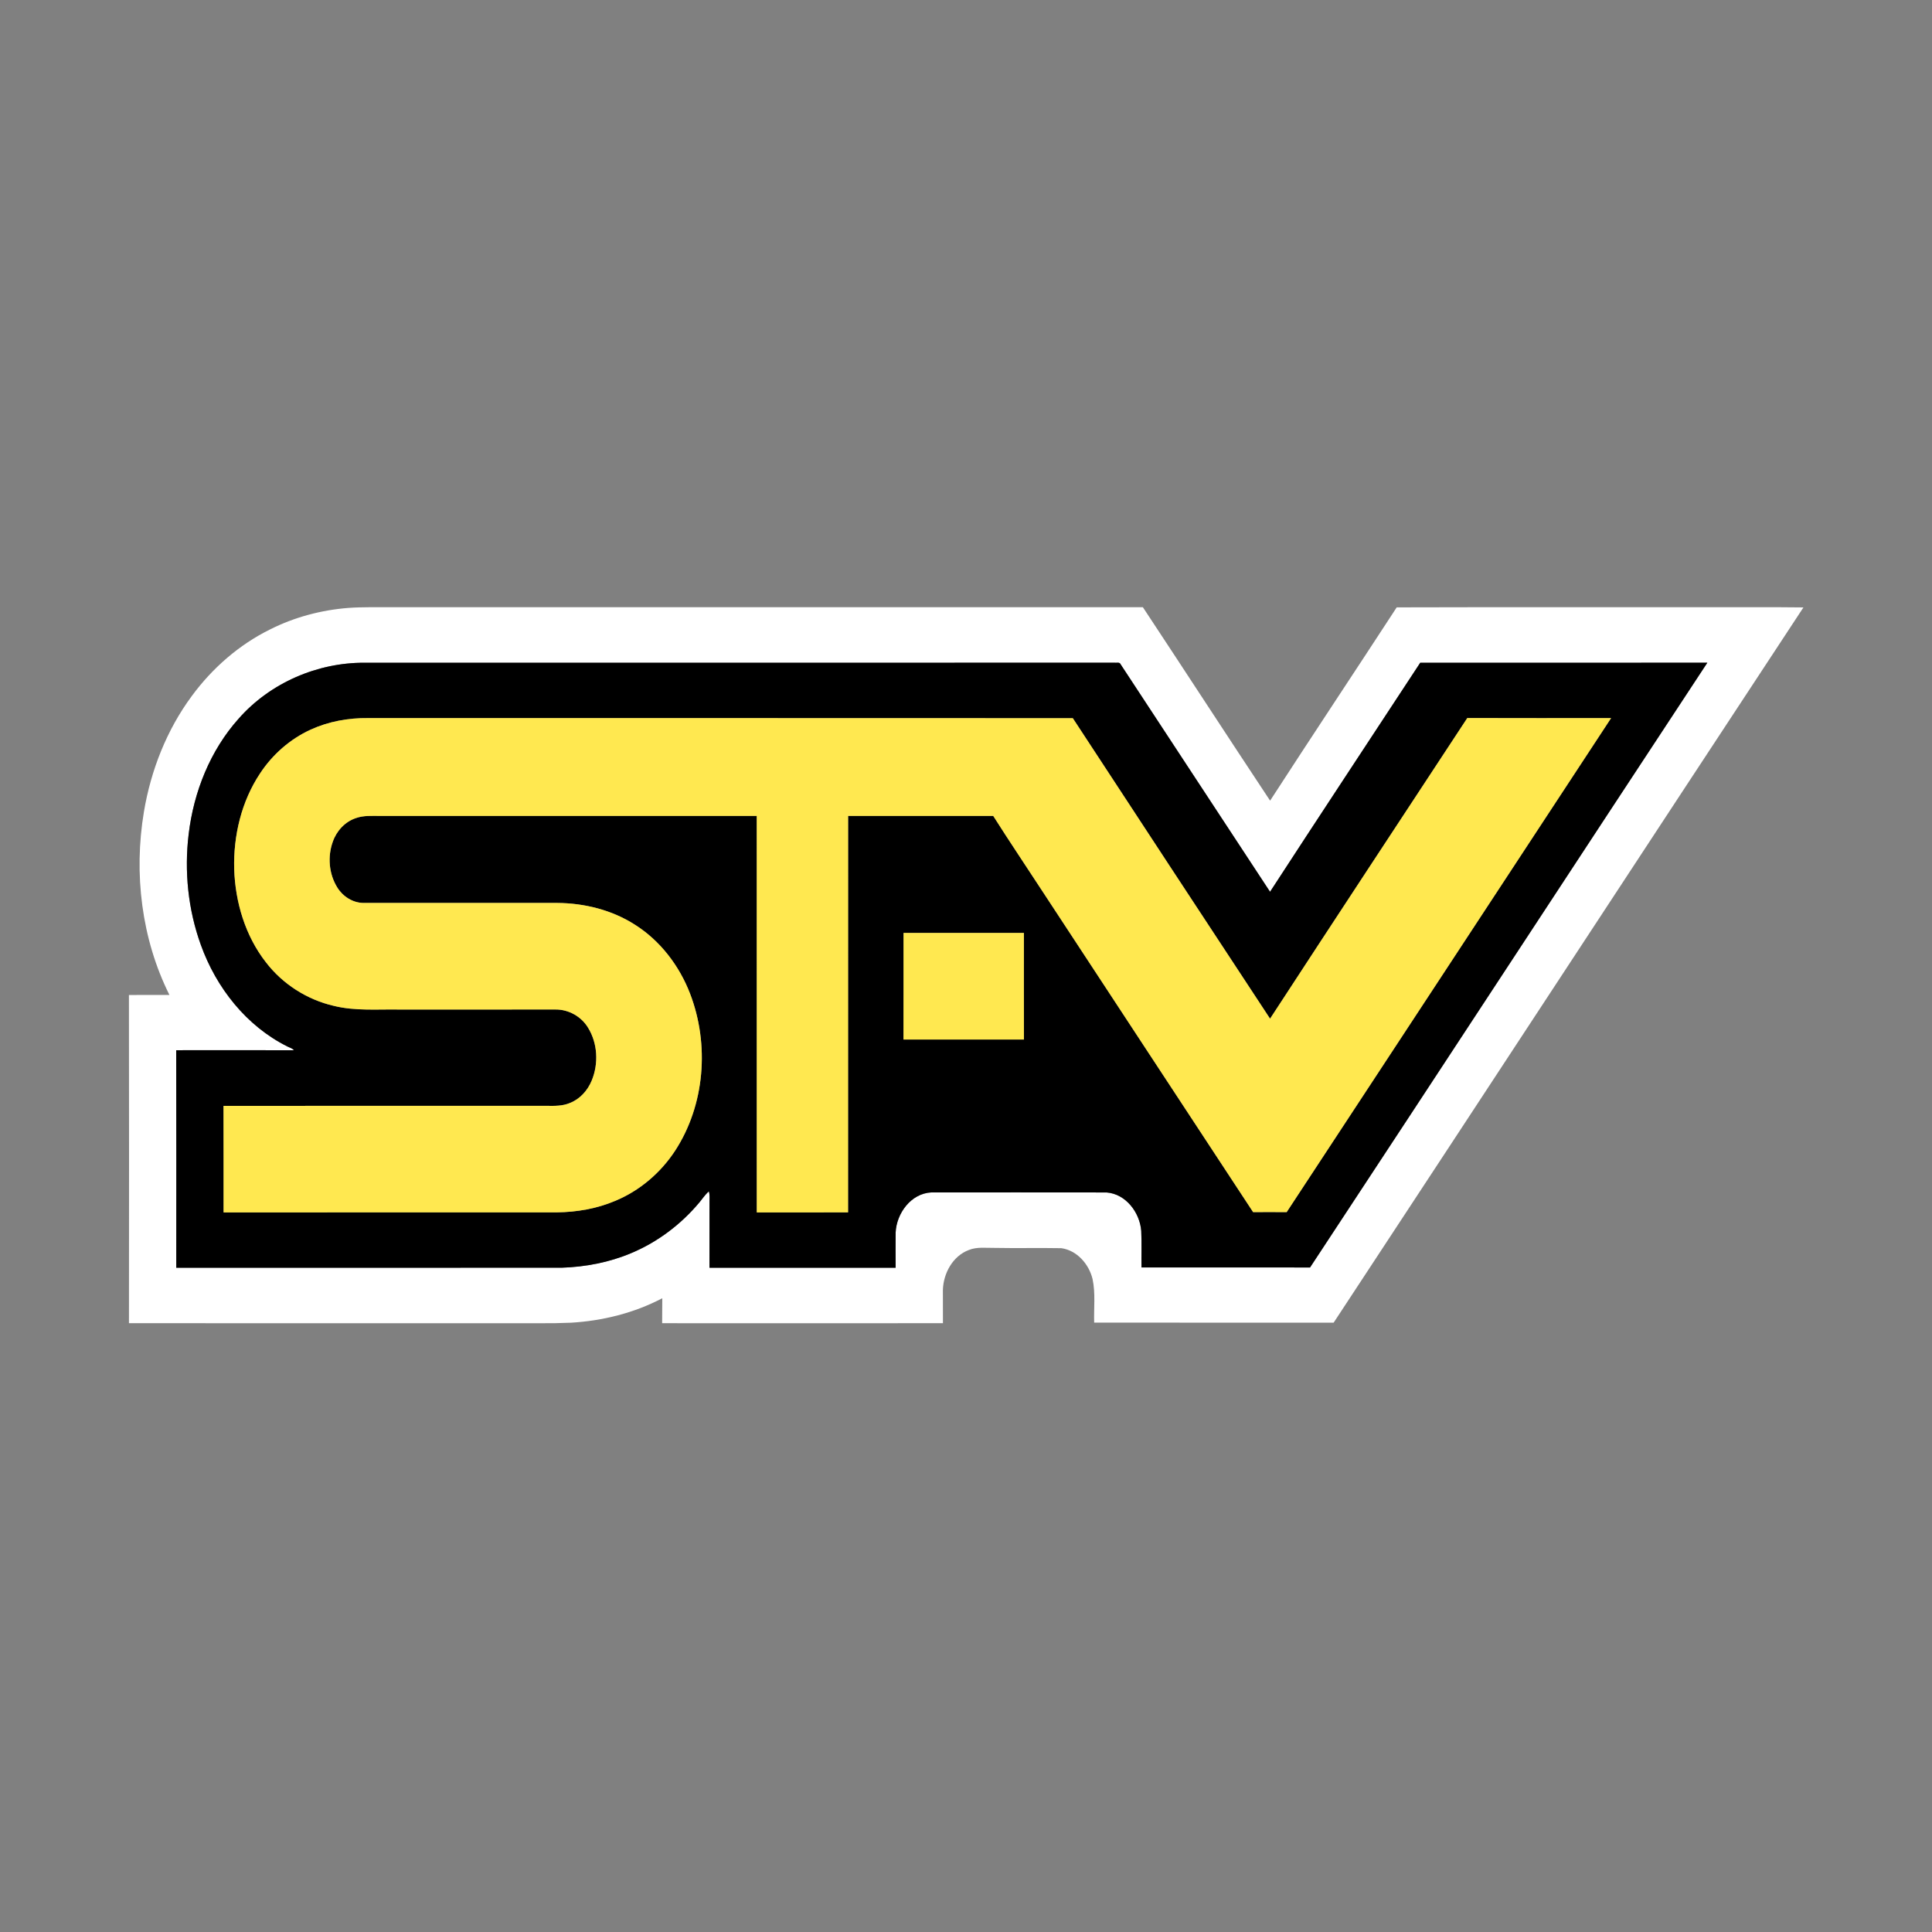 <?xml version="1.0" encoding="UTF-8" ?>
<!DOCTYPE svg PUBLIC "-//W3C//DTD SVG 1.1//EN" "http://www.w3.org/Graphics/SVG/1.1/DTD/svg11.dtd">
<svg width="1276pt" height="1276pt" viewBox="0 0 1276 1276" version="1.1" xmlns="http://www.w3.org/2000/svg">
<rect x="0" y="0" width="1276" height="1276" fill="#808080" stroke="none"/>
<g id="#ffffffff">
<path fill="#ffffff" opacity="1.00" d=" M 230.11 401.50 C 239.41 400.83 248.73 401.11 258.04 401.05 C 423.63 401.04 589.22 401.07 754.82 401.04 C 782.93 443.56 810.68 486.32 838.85 528.80 C 866.49 486.10 894.69 443.76 922.46 401.14 C 990.98 400.94 1059.51 401.11 1128.04 401.05 C 1149.05 401.13 1170.08 400.90 1191.09 401.17 C 1087.51 558.54 984.34 716.18 880.80 873.58 C 828.08 873.51 775.36 873.61 722.64 873.53 C 722.37 863.96 723.60 854.22 721.60 844.79 C 719.22 834.93 711.35 825.83 700.97 824.37 C 686.31 824.09 671.64 824.47 656.98 824.18 C 651.29 824.27 645.30 823.37 639.88 825.56 C 629.23 829.55 623.02 841.03 622.74 852.03 C 622.71 859.32 622.71 866.62 622.77 873.91 C 560.95 873.97 499.14 873.96 437.32 873.92 C 437.41 868.42 437.30 862.92 437.41 857.43 C 418.84 867.19 398.04 872.35 377.16 873.59 C 370.13 873.89 363.09 874.00 356.05 873.94 C 265.76 873.92 175.46 873.99 85.17 873.91 C 85.23 801.66 85.27 729.41 85.15 657.16 C 94.07 657.07 102.99 657.12 111.91 657.14 C 93.39 620.03 88.26 576.89 95.05 536.16 C 99.65 508.70 110.12 482.03 126.74 459.59 C 140.28 441.21 157.96 425.75 178.48 415.65 C 194.54 407.58 212.22 402.89 230.11 401.50 M 157.64 474.61 C 138.81 495.64 127.95 522.99 124.61 550.85 C 121.62 575.43 124.21 600.76 132.65 624.07 C 142.77 652.28 162.67 677.63 189.77 691.14 C 191.25 691.91 193.03 692.29 194.13 693.64 C 168.21 693.56 142.29 693.60 116.37 693.62 C 116.51 741.51 116.42 789.40 116.42 837.30 C 201.27 837.25 286.13 837.30 370.98 837.27 C 386.70 836.75 402.41 833.76 416.92 827.62 C 434.39 820.30 449.91 808.55 462.02 794.02 C 464.04 791.61 465.75 788.92 468.16 786.87 C 468.87 789.18 468.56 791.61 468.60 793.99 C 468.58 808.43 468.62 822.86 468.58 837.30 C 509.56 837.26 550.54 837.27 591.52 837.30 C 591.51 829.55 591.46 821.80 591.53 814.06 C 592.08 801.36 601.67 788.19 615.09 787.54 C 653.68 787.56 692.27 787.49 730.86 787.57 C 743.61 788.54 752.79 800.83 753.74 812.97 C 754.12 821.00 753.79 829.04 753.91 837.08 C 791.01 837.10 828.12 837.05 865.23 837.11 C 952.85 704.06 1040.02 570.72 1127.63 437.68 C 1064.42 437.77 1001.21 437.71 938.00 437.71 C 904.94 488.14 871.67 538.43 838.81 588.98 C 805.88 538.97 773.09 488.85 740.18 438.82 C 739.50 437.06 737.43 437.89 736.07 437.70 C 571.03 437.75 406.00 437.72 240.97 437.71 C 209.63 437.49 178.40 451.03 157.64 474.61 Z" />
</g>
<g id="#000000ff">
<path fill="#000000" opacity="1.00" d=" M 157.64 474.61 C 178.40 451.03 209.63 437.49 240.97 437.71 C 406.00 437.72 571.03 437.75 736.07 437.70 C 737.43 437.89 739.50 437.06 740.18 438.82 C 773.09 488.85 805.88 538.97 838.81 588.98 C 871.67 538.43 904.94 488.14 938.00 437.71 C 1001.21 437.71 1064.42 437.77 1127.63 437.68 C 1040.02 570.72 952.85 704.06 865.23 837.11 C 828.12 837.05 791.01 837.10 753.91 837.08 C 753.79 829.04 754.12 821.00 753.74 812.97 C 752.79 800.83 743.61 788.54 730.86 787.57 C 692.27 787.49 653.68 787.56 615.09 787.54 C 601.67 788.19 592.08 801.36 591.53 814.06 C 591.46 821.80 591.51 829.55 591.52 837.30 C 550.54 837.27 509.56 837.26 468.58 837.30 C 468.62 822.86 468.58 808.43 468.60 793.99 C 468.56 791.61 468.87 789.18 468.16 786.87 C 465.75 788.92 464.04 791.61 462.02 794.02 C 449.91 808.55 434.39 820.30 416.92 827.62 C 402.41 833.76 386.70 836.75 370.98 837.27 C 286.13 837.30 201.27 837.25 116.42 837.30 C 116.42 789.40 116.51 741.51 116.37 693.62 C 142.29 693.60 168.21 693.56 194.13 693.64 C 193.03 692.29 191.25 691.91 189.77 691.14 C 162.67 677.63 142.77 652.28 132.65 624.07 C 124.21 600.76 121.62 575.43 124.61 550.85 C 127.95 522.99 138.81 495.64 157.64 474.61 M 205.10 481.93 C 191.54 488.13 179.95 498.36 171.77 510.79 C 159.47 529.29 154.10 551.86 154.67 573.93 C 155.38 595.87 161.98 618.04 175.59 635.49 C 186.63 649.92 202.79 660.26 220.49 664.33 C 234.74 667.85 249.50 666.47 264.01 666.75 C 298.33 666.74 332.65 666.76 366.96 666.73 C 375.53 666.67 383.87 671.33 388.32 678.65 C 394.77 689.00 395.44 702.53 390.78 713.71 C 388.10 720.22 383.03 725.90 376.39 728.48 C 371.54 730.55 366.17 730.43 361.01 730.35 C 289.88 730.36 218.75 730.33 147.62 730.37 C 147.72 753.83 147.63 777.30 147.67 800.76 C 221.10 800.66 294.53 800.76 367.95 800.71 C 380.99 800.52 394.10 798.29 406.14 793.19 C 422.34 786.53 436.24 774.69 445.83 760.07 C 465.61 729.76 468.65 689.85 455.76 656.27 C 448.68 637.86 436.11 621.33 419.35 610.73 C 404.12 600.96 385.92 596.47 367.94 596.36 C 325.30 596.36 282.67 596.37 240.03 596.36 C 232.98 596.29 226.44 592.08 222.78 586.17 C 217.20 577.23 216.23 565.68 219.83 555.83 C 222.30 548.75 227.89 542.68 235.08 540.30 C 240.19 538.48 245.67 538.89 250.99 538.88 C 333.93 538.87 416.86 538.89 499.80 538.87 C 499.84 626.16 499.80 713.45 499.82 800.74 C 519.91 800.70 540.01 800.73 560.11 800.73 C 560.14 713.44 560.08 626.15 560.14 538.87 C 592.09 538.91 624.05 538.85 656.00 538.89 C 666.68 555.79 677.90 572.36 688.80 589.12 C 735.08 659.59 781.30 730.11 827.63 800.55 C 835.01 800.51 842.40 800.49 849.78 800.56 C 921.29 691.85 992.60 583.01 1064.06 474.26 C 1032.40 474.26 1000.75 474.34 969.09 474.22 C 925.63 540.39 882.06 606.49 838.82 672.80 C 795.32 606.69 751.88 540.54 708.54 474.33 C 553.37 474.21 398.19 474.32 243.02 474.27 C 230.04 474.11 216.93 476.50 205.10 481.93 M 596.76 616.16 C 596.73 639.62 596.80 663.08 596.72 686.55 C 623.24 686.56 649.75 686.57 676.26 686.55 C 676.19 663.08 676.25 639.62 676.24 616.16 C 649.74 616.20 623.25 616.21 596.76 616.16 Z" />
</g>
<g id="#ffe850ff">
<path fill="#ffe850" opacity="1.00" d=" M 205.10 481.93 C 216.93 476.50 230.04 474.11 243.02 474.27 C 398.19 474.32 553.37 474.21 708.54 474.33 C 751.88 540.54 795.32 606.69 838.82 672.80 C 882.06 606.49 925.63 540.39 969.09 474.22 C 1000.75 474.34 1032.40 474.26 1064.06 474.26 C 992.60 583.01 921.29 691.85 849.78 800.56 C 842.40 800.49 835.01 800.51 827.63 800.55 C 781.30 730.11 735.08 659.59 688.80 589.12 C 677.90 572.36 666.68 555.79 656.00 538.89 C 624.05 538.85 592.09 538.91 560.14 538.87 C 560.08 626.15 560.14 713.44 560.11 800.73 C 540.01 800.73 519.91 800.70 499.82 800.74 C 499.80 713.45 499.84 626.16 499.80 538.87 C 416.86 538.89 333.93 538.87 250.99 538.88 C 245.67 538.89 240.19 538.48 235.08 540.30 C 227.89 542.68 222.30 548.75 219.83 555.83 C 216.23 565.68 217.20 577.23 222.78 586.17 C 226.44 592.08 232.98 596.29 240.03 596.36 C 282.67 596.37 325.30 596.36 367.94 596.36 C 385.92 596.47 404.12 600.96 419.35 610.73 C 436.11 621.33 448.68 637.86 455.76 656.27 C 468.65 689.85 465.61 729.76 445.83 760.07 C 436.24 774.69 422.34 786.53 406.14 793.19 C 394.10 798.29 380.99 800.52 367.95 800.71 C 294.53 800.76 221.10 800.66 147.67 800.76 C 147.63 777.30 147.72 753.83 147.62 730.37 C 218.75 730.33 289.88 730.36 361.01 730.35 C 366.17 730.43 371.54 730.55 376.39 728.48 C 383.03 725.90 388.10 720.22 390.78 713.71 C 395.44 702.53 394.77 689.00 388.32 678.65 C 383.87 671.33 375.53 666.67 366.96 666.73 C 332.65 666.76 298.33 666.74 264.01 666.75 C 249.50 666.47 234.74 667.85 220.49 664.33 C 202.79 660.26 186.63 649.92 175.59 635.49 C 161.98 618.04 155.38 595.87 154.67 573.93 C 154.10 551.86 159.47 529.29 171.77 510.79 C 179.95 498.36 191.54 488.13 205.10 481.93 Z" />
<path fill="#ffe850" opacity="1.00" d=" M 596.76 616.16 C 623.25 616.21 649.74 616.20 676.24 616.16 C 676.25 639.62 676.19 663.08 676.26 686.55 C 649.75 686.57 623.24 686.56 596.72 686.55 C 596.80 663.08 596.73 639.62 596.76 616.16 Z" />
</g>
</svg>
